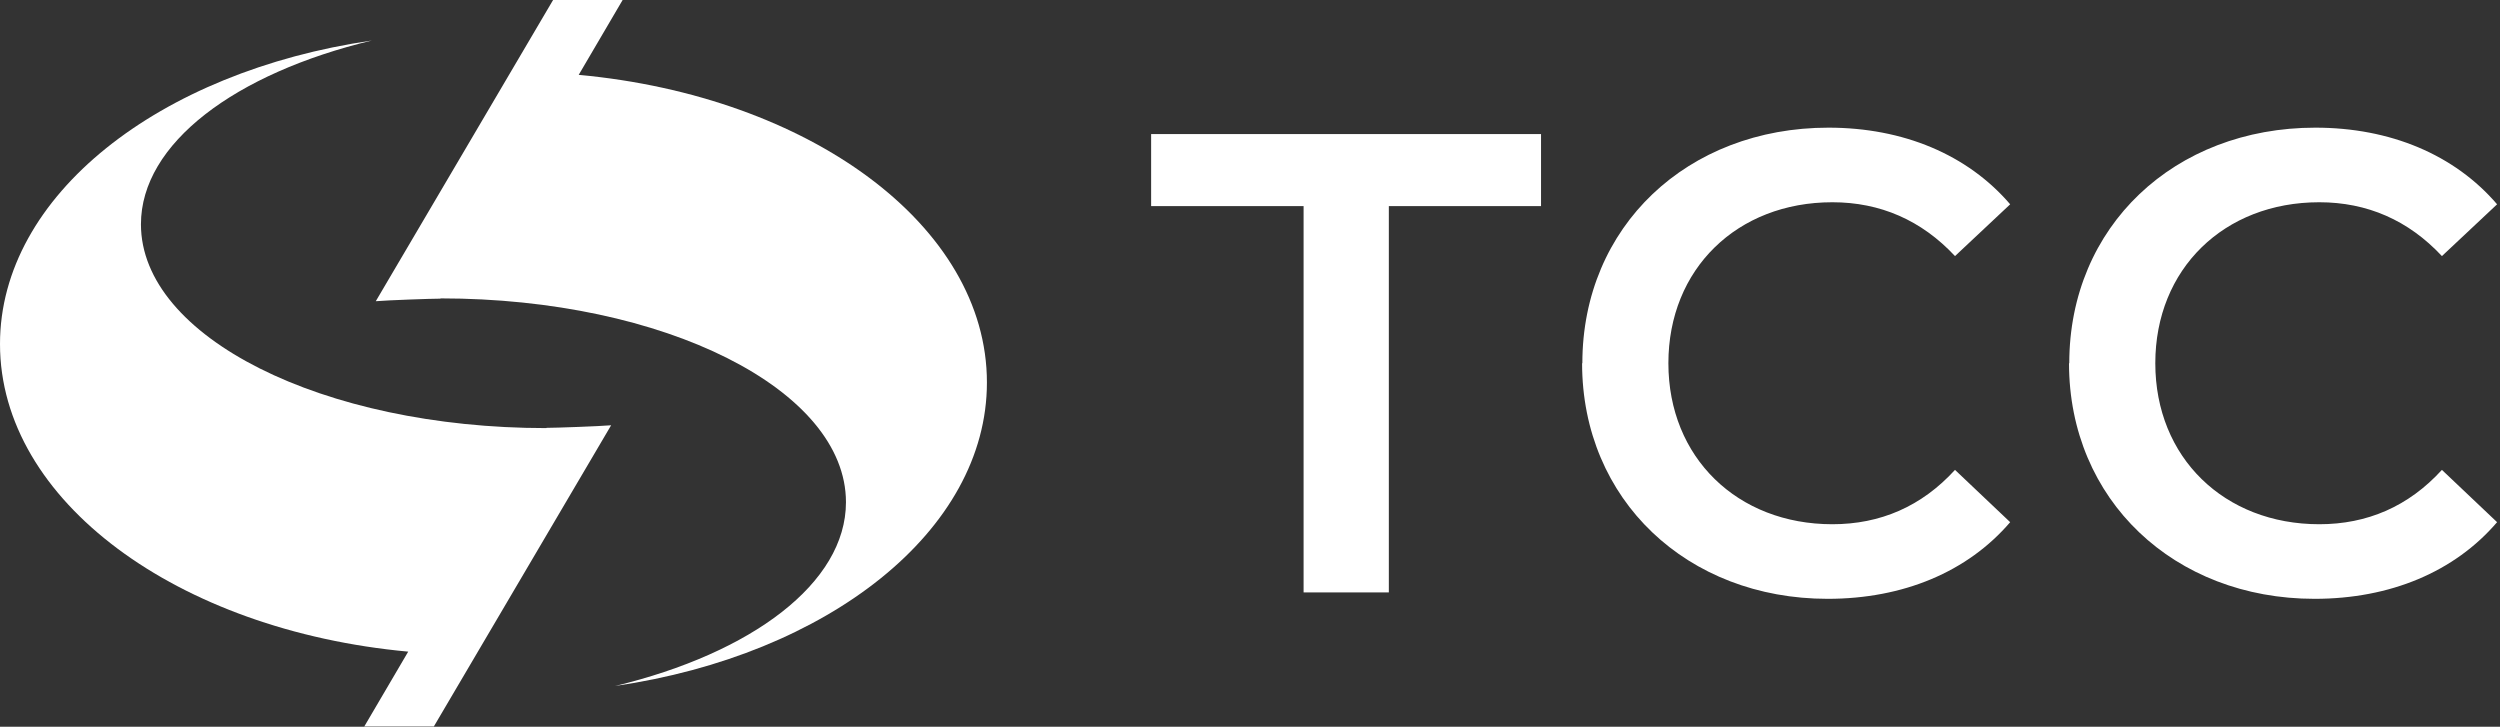 <svg width="172" height="50" viewBox="0 0 172 50" fill="none" xmlns="http://www.w3.org/2000/svg">
<rect x="0" y="0" width="172" height="50" fill="#333333" stroke="none"/>
<g clip-path="url(#clip0_2071_1203)">
<path d="M89.687 14.18H79.198V9.224H106.023V14.18H95.552V40.758H89.687V14.18Z" fill="white"/>
<path d="M108.866 24.991C108.866 15.573 116.099 8.783 125.796 8.783C130.941 8.783 135.367 10.635 138.3 14.056L134.504 17.619C132.201 15.15 129.358 13.915 126.066 13.915C119.517 13.915 114.785 18.501 114.785 24.991C114.785 31.482 119.535 36.067 126.066 36.067C129.358 36.067 132.201 34.85 134.504 32.328L138.3 35.926C135.367 39.347 130.941 41.199 125.742 41.199C116.081 41.199 108.848 34.392 108.848 24.991" fill="white"/>
<path d="M142.366 24.991C142.366 15.573 149.599 8.783 159.296 8.783C164.441 8.783 168.867 10.635 171.8 14.056L168.004 17.619C165.701 15.15 162.858 13.915 159.566 13.915C153.017 13.915 148.285 18.501 148.285 24.991C148.285 31.482 153.035 36.067 159.566 36.067C162.858 36.067 165.701 34.85 168.004 32.328L171.8 35.926C168.867 39.347 164.441 41.199 159.242 41.199C149.581 41.199 142.348 34.392 142.348 24.991" fill="white"/>
<path d="M37.584 29.453C22.183 29.453 9.697 23.175 9.697 15.432C9.697 9.859 16.192 5.044 25.584 2.787C10.939 4.921 0 13.457 0 23.669C0 34.462 12.216 43.369 28.085 44.833L25.062 49.982H29.848L42.046 29.259C41.2 29.33 38.232 29.436 37.602 29.436" fill="white"/>
<path d="M30.316 20.529C45.716 20.529 58.202 26.808 58.202 34.55C58.202 40.123 51.707 44.938 42.316 47.196C56.961 45.062 67.9 36.526 67.9 26.314C67.9 15.52 55.683 6.614 39.815 5.15L42.837 0H38.052L25.854 20.723C26.699 20.653 29.668 20.547 30.297 20.547" fill="white"/>
</g>
<defs>
<clipPath id="clip0_2071_1203">
<rect width="172" height="50" fill="white"/>
</clipPath>
</defs>
</svg>
